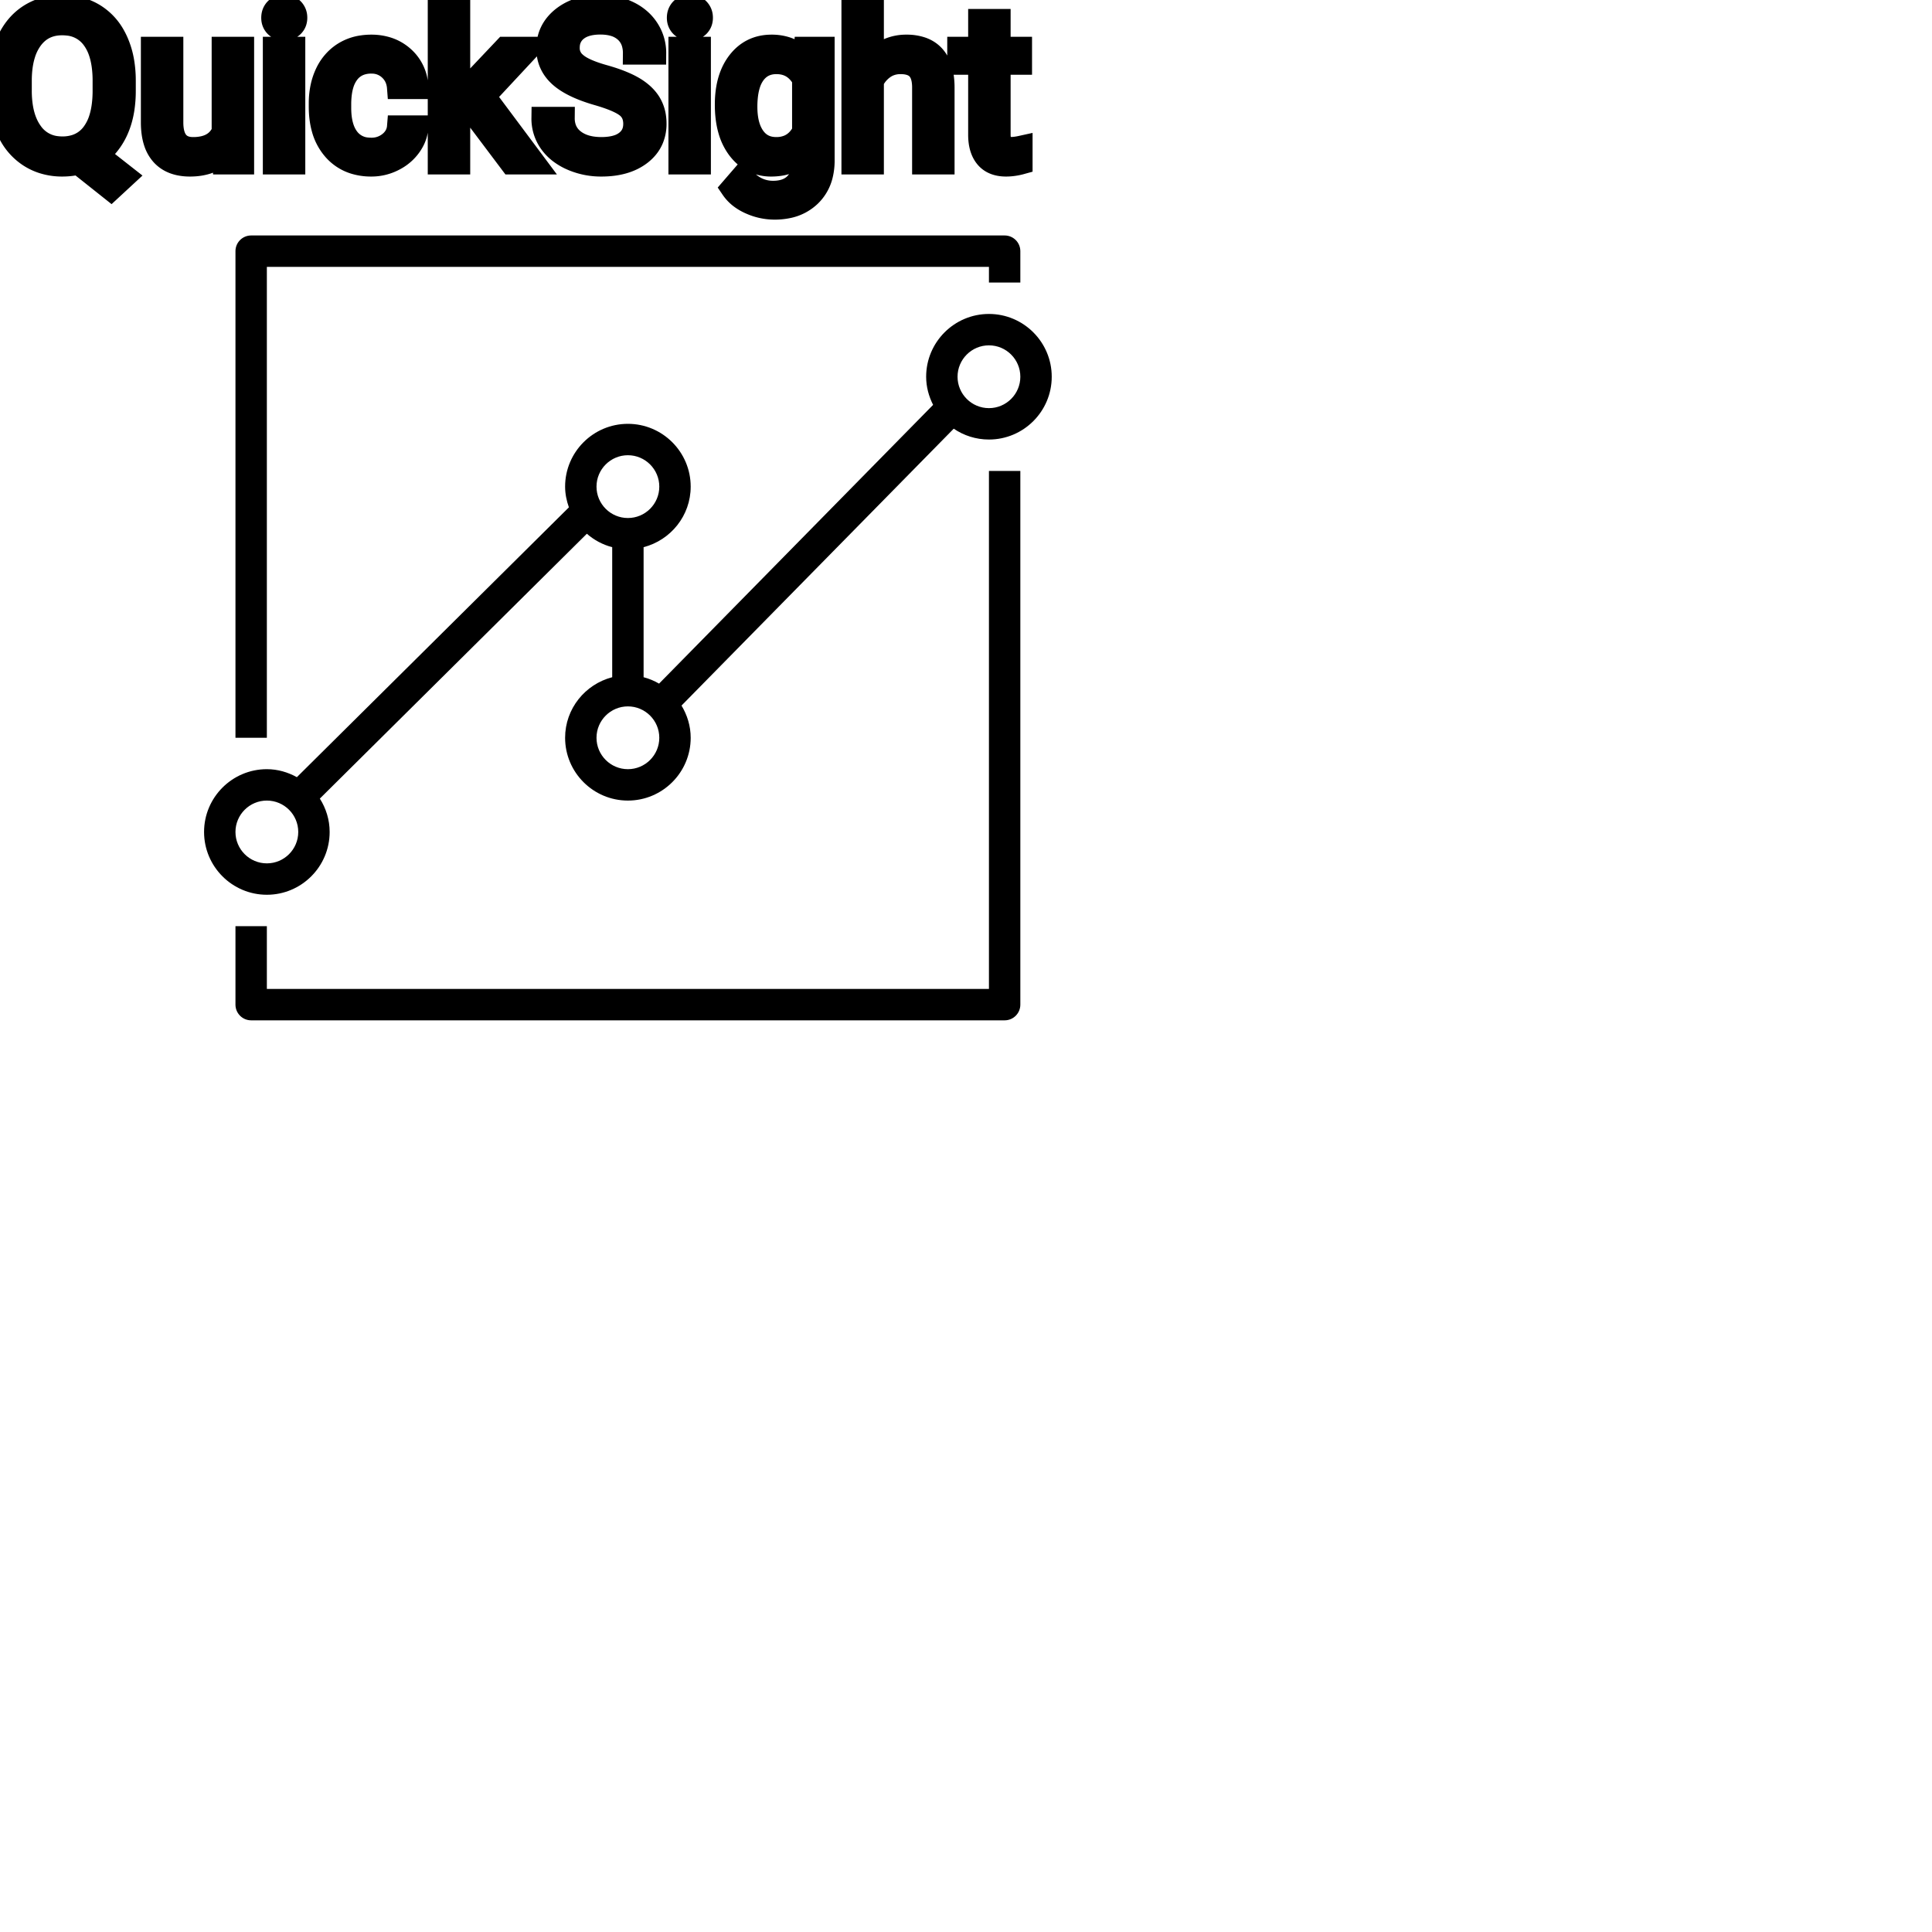 <?xml version="1.0" encoding="UTF-8"?>
<svg width="80px" height="80px" viewBox="0 0 80 80" version="1.1" xmlns="http://www.w3.org/2000/svg" xmlns:xlink="http://www.w3.org/1999/xlink">
    <!-- Generator: Sketch 64 (93537) - https://sketch.com -->
    <title>Icon-Architecture/64/Arch_Amazon-QuickSight_64</title>
    <desc>Created with Sketch.</desc>
    
    <g id="Icon-Architecture/64/Arch_Amazon-QuickSight_64" stroke="none" stroke-width="1" fill="none" fill-rule="evenodd">
        
        <path transform="translate(0vw, 0vh), scale(.65)" d="M65,24 C65,22.897 64.103,22 63,22 C61.897,22 61,22.897 61,24 C61,25.103 61.897,26 63,26 C64.103,26 65,25.103 65,24 L65,24 Z M42,47 C42,45.897 41.103,45 40,45 C38.897,45 38,45.897 38,47 C38,48.103 38.897,49 40,49 C41.103,49 42,48.103 42,47 L42,47 Z M40,33 C41.103,33 42,32.103 42,31 C42,29.897 41.103,29 40,29 C38.897,29 38,29.897 38,31 C38,32.103 38.897,33 40,33 L40,33 Z M19,53 C19,51.897 18.103,51 17,51 C15.897,51 15,51.897 15,53 C15,54.103 15.897,55 17,55 C18.103,55 19,54.103 19,53 L19,53 Z M67,24 C67,26.206 65.206,28 63,28 C62.169,28 61.396,27.745 60.757,27.309 L43.415,44.948 C43.778,45.55 44,46.247 44,47 C44,49.206 42.206,51 40,51 C37.794,51 36,49.206 36,47 C36,45.142 37.279,43.589 39,43.142 L39,34.858 C38.393,34.7 37.845,34.403 37.385,34.002 L20.375,50.874 C20.766,51.491 21,52.217 21,53 C21,55.206 19.206,57 17,57 C14.794,57 13,55.206 13,53 C13,50.794 14.794,49 17,49 C17.696,49 18.342,49.195 18.912,49.509 L36.241,32.32 C36.095,31.904 36,31.465 36,31 C36,28.794 37.794,27 40,27 C42.206,27 44,28.794 44,31 C44,32.858 42.721,34.411 41,34.858 L41,43.142 C41.351,43.233 41.68,43.372 41.986,43.549 L59.443,25.792 C59.169,25.25 59,24.647 59,24 C59,21.794 60.794,20 63,20 C65.206,20 67,21.794 67,24 L67,24 Z M17,17 L63,17 L63,18 L65,18 L65,16 C65,15.448 64.553,15 64,15 L16,15 C15.447,15 15,15.448 15,16 L15,47 L17,47 L17,17 Z M63,30 L65,30 L65,64 C65,64.552 64.553,65 64,65 L16,65 C15.447,65 15,64.552 15,64 L15,59 L17,59 L17,63 L63,63 L63,30 Z" id="Amazon-QuickSight-Icon_64_Squid" fill="#000000"></path>
    </g><g transform="translate(13vw, 80vh)" id="svgGroup" stroke-linecap="round" fill-rule="evenodd" font-size="9pt" stroke="#000" stroke-width="0.25mm" fill="#000" style="stroke:#000;stroke-width:0.25mm;fill:#000"><path d="M 27.114 2.202 L 26.266 2.202 A 1.466 1.466 0 0 0 26.216 1.809 A 1.066 1.066 0 0 0 25.897 1.29 A 1.211 1.211 0 0 0 25.428 1.033 Q 25.176 0.958 24.856 0.958 A 2.286 2.286 0 0 0 24.476 0.988 Q 24.274 1.022 24.111 1.095 A 1.101 1.101 0 0 0 23.882 1.233 A 0.892 0.892 0 0 0 23.537 1.887 A 1.267 1.267 0 0 0 23.533 1.995 A 0.806 0.806 0 0 0 23.801 2.6 A 1.134 1.134 0 0 0 23.865 2.656 A 1.562 1.562 0 0 0 24.103 2.813 Q 24.433 2.993 24.994 3.151 A 8.228 8.228 0 0 1 25.459 3.295 Q 25.694 3.377 25.888 3.464 A 3.297 3.297 0 0 1 26.242 3.645 A 2.342 2.342 0 0 1 26.581 3.889 Q 26.771 4.056 26.893 4.248 A 1.45 1.45 0 0 1 26.91 4.276 A 1.498 1.498 0 0 1 27.106 4.832 A 1.948 1.948 0 0 1 27.127 5.124 A 1.606 1.606 0 0 1 27.005 5.76 Q 26.86 6.101 26.542 6.354 A 1.886 1.886 0 0 1 26.521 6.37 Q 25.915 6.838 24.899 6.838 A 3.023 3.023 0 0 1 23.759 6.623 A 2.917 2.917 0 0 1 23.669 6.585 A 2.383 2.383 0 0 1 23.191 6.307 A 1.874 1.874 0 0 1 22.788 5.893 A 1.689 1.689 0 0 1 22.478 4.896 L 23.326 4.896 A 1.261 1.261 0 0 0 23.396 5.323 A 1.074 1.074 0 0 0 23.755 5.812 Q 24.139 6.113 24.756 6.144 A 2.87 2.87 0 0 0 24.899 6.148 A 2.628 2.628 0 0 0 25.286 6.121 Q 25.483 6.092 25.642 6.031 A 1.129 1.129 0 0 0 25.923 5.875 Q 26.279 5.603 26.279 5.133 A 1.074 1.074 0 0 0 26.237 4.822 A 0.816 0.816 0 0 0 25.95 4.406 Q 25.62 4.148 24.754 3.898 Q 23.669 3.586 23.175 3.131 Q 22.68 2.676 22.68 2.008 Q 22.68 1.252 23.284 0.758 A 2.121 2.121 0 0 1 24.175 0.335 A 3.087 3.087 0 0 1 24.856 0.264 A 2.913 2.913 0 0 1 25.516 0.336 A 2.372 2.372 0 0 1 26.031 0.519 A 2.051 2.051 0 0 1 26.562 0.889 A 1.834 1.834 0 0 1 26.831 1.222 A 1.798 1.798 0 0 1 27.114 2.202 Z M 36.127 0 L 36.127 2.571 A 1.767 1.767 0 0 1 36.794 2.053 A 1.832 1.832 0 0 1 37.534 1.907 A 1.905 1.905 0 0 1 38.167 2.004 Q 39.009 2.3 39.052 3.506 A 3.668 3.668 0 0 1 39.054 3.608 L 39.054 6.75 L 38.241 6.75 L 38.241 3.604 A 1.837 1.837 0 0 0 38.219 3.324 Q 38.169 3.017 38.006 2.843 Q 37.82 2.645 37.467 2.606 A 1.66 1.66 0 0 0 37.288 2.597 A 1.253 1.253 0 0 0 36.873 2.664 A 1.123 1.123 0 0 0 36.593 2.808 A 1.432 1.432 0 0 0 36.127 3.362 L 36.127 6.75 L 35.315 6.75 L 35.315 0 L 36.127 0 Z M 21.164 6.75 L 19.507 4.548 L 18.998 5.08 L 18.998 6.75 L 18.185 6.75 L 18.185 0 L 18.998 0 L 18.998 4.083 L 19.433 3.56 L 20.914 1.995 L 21.902 1.995 L 20.052 3.981 L 22.118 6.75 L 21.164 6.75 Z M 33.306 2.522 L 33.346 1.995 L 34.088 1.995 L 34.088 6.636 A 2.511 2.511 0 0 1 34.018 7.249 A 1.738 1.738 0 0 1 33.541 8.09 A 1.834 1.834 0 0 1 32.611 8.57 A 2.671 2.671 0 0 1 32.071 8.622 A 2.446 2.446 0 0 1 31.065 8.402 A 2.003 2.003 0 0 1 30.655 8.161 A 1.563 1.563 0 0 1 30.314 7.8 L 30.735 7.313 A 1.889 1.889 0 0 0 31.17 7.712 A 1.514 1.514 0 0 0 32.014 7.958 A 1.695 1.695 0 0 0 32.391 7.919 Q 32.66 7.858 32.854 7.702 A 1.037 1.037 0 0 0 32.939 7.625 A 1.09 1.09 0 0 0 33.216 7.132 Q 33.263 6.959 33.27 6.752 A 2.134 2.134 0 0 0 33.271 6.684 L 33.271 6.275 A 1.601 1.601 0 0 1 32.219 6.821 A 2.279 2.279 0 0 1 31.94 6.838 A 1.672 1.672 0 0 1 31.184 6.67 Q 30.862 6.51 30.613 6.197 A 2.14 2.14 0 0 1 30.588 6.166 A 2.316 2.316 0 0 1 30.205 5.386 Q 30.072 4.922 30.072 4.333 Q 30.072 3.472 30.38 2.884 A 2.096 2.096 0 0 1 30.586 2.564 Q 31.1 1.907 31.948 1.907 A 1.971 1.971 0 0 1 32.547 1.994 A 1.55 1.55 0 0 1 33.306 2.522 Z M 9.277 6.75 L 9.259 6.28 A 1.526 1.526 0 0 1 8.433 6.775 Q 8.183 6.836 7.885 6.838 A 2.996 2.996 0 0 1 7.866 6.838 A 2.086 2.086 0 0 1 7.406 6.79 Q 6.976 6.693 6.708 6.396 A 1.41 1.41 0 0 1 6.425 5.899 Q 6.309 5.556 6.306 5.089 L 6.306 1.995 L 7.119 1.995 L 7.119 5.067 Q 7.119 6.037 7.827 6.137 A 1.229 1.229 0 0 0 7.998 6.148 A 1.927 1.927 0 0 0 8.449 6.099 Q 9.011 5.964 9.237 5.454 L 9.237 1.995 L 10.05 1.995 L 10.05 6.75 L 9.277 6.75 Z M 16.497 5.251 L 17.266 5.251 A 1.432 1.432 0 0 1 17.067 5.901 A 1.772 1.772 0 0 1 16.985 6.029 A 1.828 1.828 0 0 1 16.376 6.574 A 2.169 2.169 0 0 1 16.293 6.618 A 1.997 1.997 0 0 1 15.377 6.838 A 2.346 2.346 0 0 1 14.679 6.739 A 1.839 1.839 0 0 1 13.832 6.19 A 2.171 2.171 0 0 1 13.368 5.31 Q 13.258 4.909 13.258 4.417 L 13.258 4.28 A 3.24 3.24 0 0 1 13.322 3.624 A 2.57 2.57 0 0 1 13.513 3.045 A 2.008 2.008 0 0 1 13.953 2.431 A 1.892 1.892 0 0 1 14.245 2.206 A 1.943 1.943 0 0 1 15.001 1.934 A 2.529 2.529 0 0 1 15.372 1.907 A 2.196 2.196 0 0 1 16.02 1.999 A 1.786 1.786 0 0 1 16.701 2.386 A 1.693 1.693 0 0 1 17.26 3.535 A 2.239 2.239 0 0 1 17.266 3.63 L 16.497 3.63 Q 16.462 3.168 16.148 2.872 A 1.078 1.078 0 0 0 15.419 2.576 A 1.402 1.402 0 0 0 15.372 2.575 A 1.374 1.374 0 0 0 14.951 2.637 A 1.081 1.081 0 0 0 14.412 3.021 A 1.469 1.469 0 0 0 14.185 3.468 Q 14.119 3.674 14.092 3.923 A 3.514 3.514 0 0 0 14.071 4.311 L 14.071 4.465 Q 14.071 5.287 14.41 5.73 A 1.1 1.1 0 0 0 15.196 6.165 A 1.611 1.611 0 0 0 15.377 6.174 A 1.171 1.171 0 0 0 16.137 5.911 A 1.007 1.007 0 0 0 16.381 5.629 A 0.914 0.914 0 0 0 16.497 5.251 Z M 5.15 3.349 L 5.15 3.757 A 4.899 4.899 0 0 1 5.096 4.507 Q 5.033 4.914 4.896 5.258 A 2.924 2.924 0 0 1 4.856 5.355 A 2.715 2.715 0 0 1 4.476 5.984 A 2.279 2.279 0 0 1 4.03 6.403 L 5.172 7.299 L 4.597 7.831 L 3.248 6.759 A 2.7 2.7 0 0 1 2.678 6.836 A 3.061 3.061 0 0 1 2.58 6.838 A 2.618 2.618 0 0 1 1.773 6.717 A 2.313 2.313 0 0 1 1.239 6.467 A 2.392 2.392 0 0 1 0.439 5.615 A 2.953 2.953 0 0 1 0.332 5.407 A 3.426 3.426 0 0 1 0.055 4.489 A 4.535 4.535 0 0 1 0 3.814 L 0 3.353 A 4.52 4.52 0 0 1 0.075 2.51 A 3.461 3.461 0 0 1 0.321 1.723 Q 0.642 1.015 1.228 0.639 A 2.389 2.389 0 0 1 2.385 0.27 A 2.92 2.92 0 0 1 2.571 0.264 A 2.712 2.712 0 0 1 3.34 0.369 A 2.308 2.308 0 0 1 3.931 0.637 A 2.338 2.338 0 0 1 4.717 1.48 A 2.923 2.923 0 0 1 4.834 1.712 A 3.471 3.471 0 0 1 5.09 2.575 A 4.722 4.722 0 0 1 5.15 3.349 Z M 40.562 0.844 L 41.375 0.844 L 41.375 1.995 L 42.262 1.995 L 42.262 2.624 L 41.375 2.624 L 41.375 5.572 Q 41.375 5.858 41.493 6.001 Q 41.612 6.144 41.898 6.144 A 1.046 1.046 0 0 0 41.995 6.138 Q 42.098 6.129 42.238 6.101 A 4.024 4.024 0 0 0 42.284 6.091 L 42.284 6.75 A 2.463 2.463 0 0 1 41.851 6.829 A 2.157 2.157 0 0 1 41.66 6.838 Q 41.213 6.838 40.946 6.616 A 0.856 0.856 0 0 1 40.838 6.508 Q 40.611 6.238 40.57 5.78 A 2.351 2.351 0 0 1 40.562 5.572 L 40.562 2.624 L 39.696 2.624 L 39.696 1.995 L 40.562 1.995 L 40.562 0.844 Z M 4.307 3.819 L 4.307 3.344 A 4.565 4.565 0 0 0 4.263 2.689 Q 4.214 2.356 4.113 2.084 A 1.982 1.982 0 0 0 3.856 1.602 A 1.453 1.453 0 0 0 2.798 1.001 A 2.071 2.071 0 0 0 2.571 0.989 Q 1.775 0.989 1.316 1.597 A 2.112 2.112 0 0 0 0.992 2.246 Q 0.904 2.527 0.868 2.864 A 4.531 4.531 0 0 0 0.844 3.287 L 0.844 3.757 A 4.249 4.249 0 0 0 0.896 4.443 Q 0.955 4.805 1.082 5.098 A 2.051 2.051 0 0 0 1.303 5.489 A 1.46 1.46 0 0 0 2.357 6.109 A 1.933 1.933 0 0 0 2.58 6.122 A 1.79 1.79 0 0 0 3.138 6.039 A 1.423 1.423 0 0 0 3.845 5.526 A 2.017 2.017 0 0 0 4.146 4.932 Q 4.299 4.462 4.307 3.819 Z M 12.169 1.995 L 12.169 6.75 L 11.356 6.75 L 11.356 1.995 L 12.169 1.995 Z M 28.964 1.995 L 28.964 6.75 L 28.151 6.75 L 28.151 1.995 L 28.964 1.995 Z M 33.271 5.449 L 33.271 3.278 A 1.439 1.439 0 0 0 32.97 2.891 Q 32.666 2.62 32.226 2.599 A 1.578 1.578 0 0 0 32.15 2.597 Q 31.559 2.597 31.225 3.056 A 1.51 1.51 0 0 0 31.014 3.484 Q 30.948 3.689 30.917 3.939 A 3.955 3.955 0 0 0 30.889 4.425 Q 30.889 5.229 31.219 5.689 Q 31.548 6.148 32.142 6.148 A 1.32 1.32 0 0 0 32.651 6.054 Q 33.043 5.891 33.271 5.449 Z M 11.29 0.734 Q 11.29 0.536 11.41 0.4 Q 11.522 0.274 11.734 0.264 A 0.783 0.783 0 0 1 11.769 0.264 Q 12.006 0.264 12.129 0.4 A 0.474 0.474 0 0 1 12.251 0.703 A 0.614 0.614 0 0 1 12.252 0.734 A 0.523 0.523 0 0 1 12.227 0.9 A 0.442 0.442 0 0 1 12.129 1.063 Q 12.016 1.184 11.808 1.194 A 0.803 0.803 0 0 1 11.769 1.195 Q 11.596 1.195 11.485 1.126 A 0.362 0.362 0 0 1 11.41 1.063 A 0.456 0.456 0 0 1 11.292 0.788 A 0.605 0.605 0 0 1 11.29 0.734 Z M 28.086 0.734 Q 28.086 0.536 28.206 0.4 Q 28.318 0.274 28.53 0.264 A 0.783 0.783 0 0 1 28.565 0.264 Q 28.802 0.264 28.925 0.4 A 0.474 0.474 0 0 1 29.047 0.703 A 0.614 0.614 0 0 1 29.048 0.734 A 0.523 0.523 0 0 1 29.023 0.9 A 0.442 0.442 0 0 1 28.925 1.063 Q 28.812 1.184 28.604 1.194 A 0.803 0.803 0 0 1 28.565 1.195 Q 28.392 1.195 28.281 1.126 A 0.362 0.362 0 0 1 28.206 1.063 A 0.456 0.456 0 0 1 28.088 0.788 A 0.605 0.605 0 0 1 28.086 0.734 Z" vector-effect="non-scaling-stroke"/></g>
</svg>
